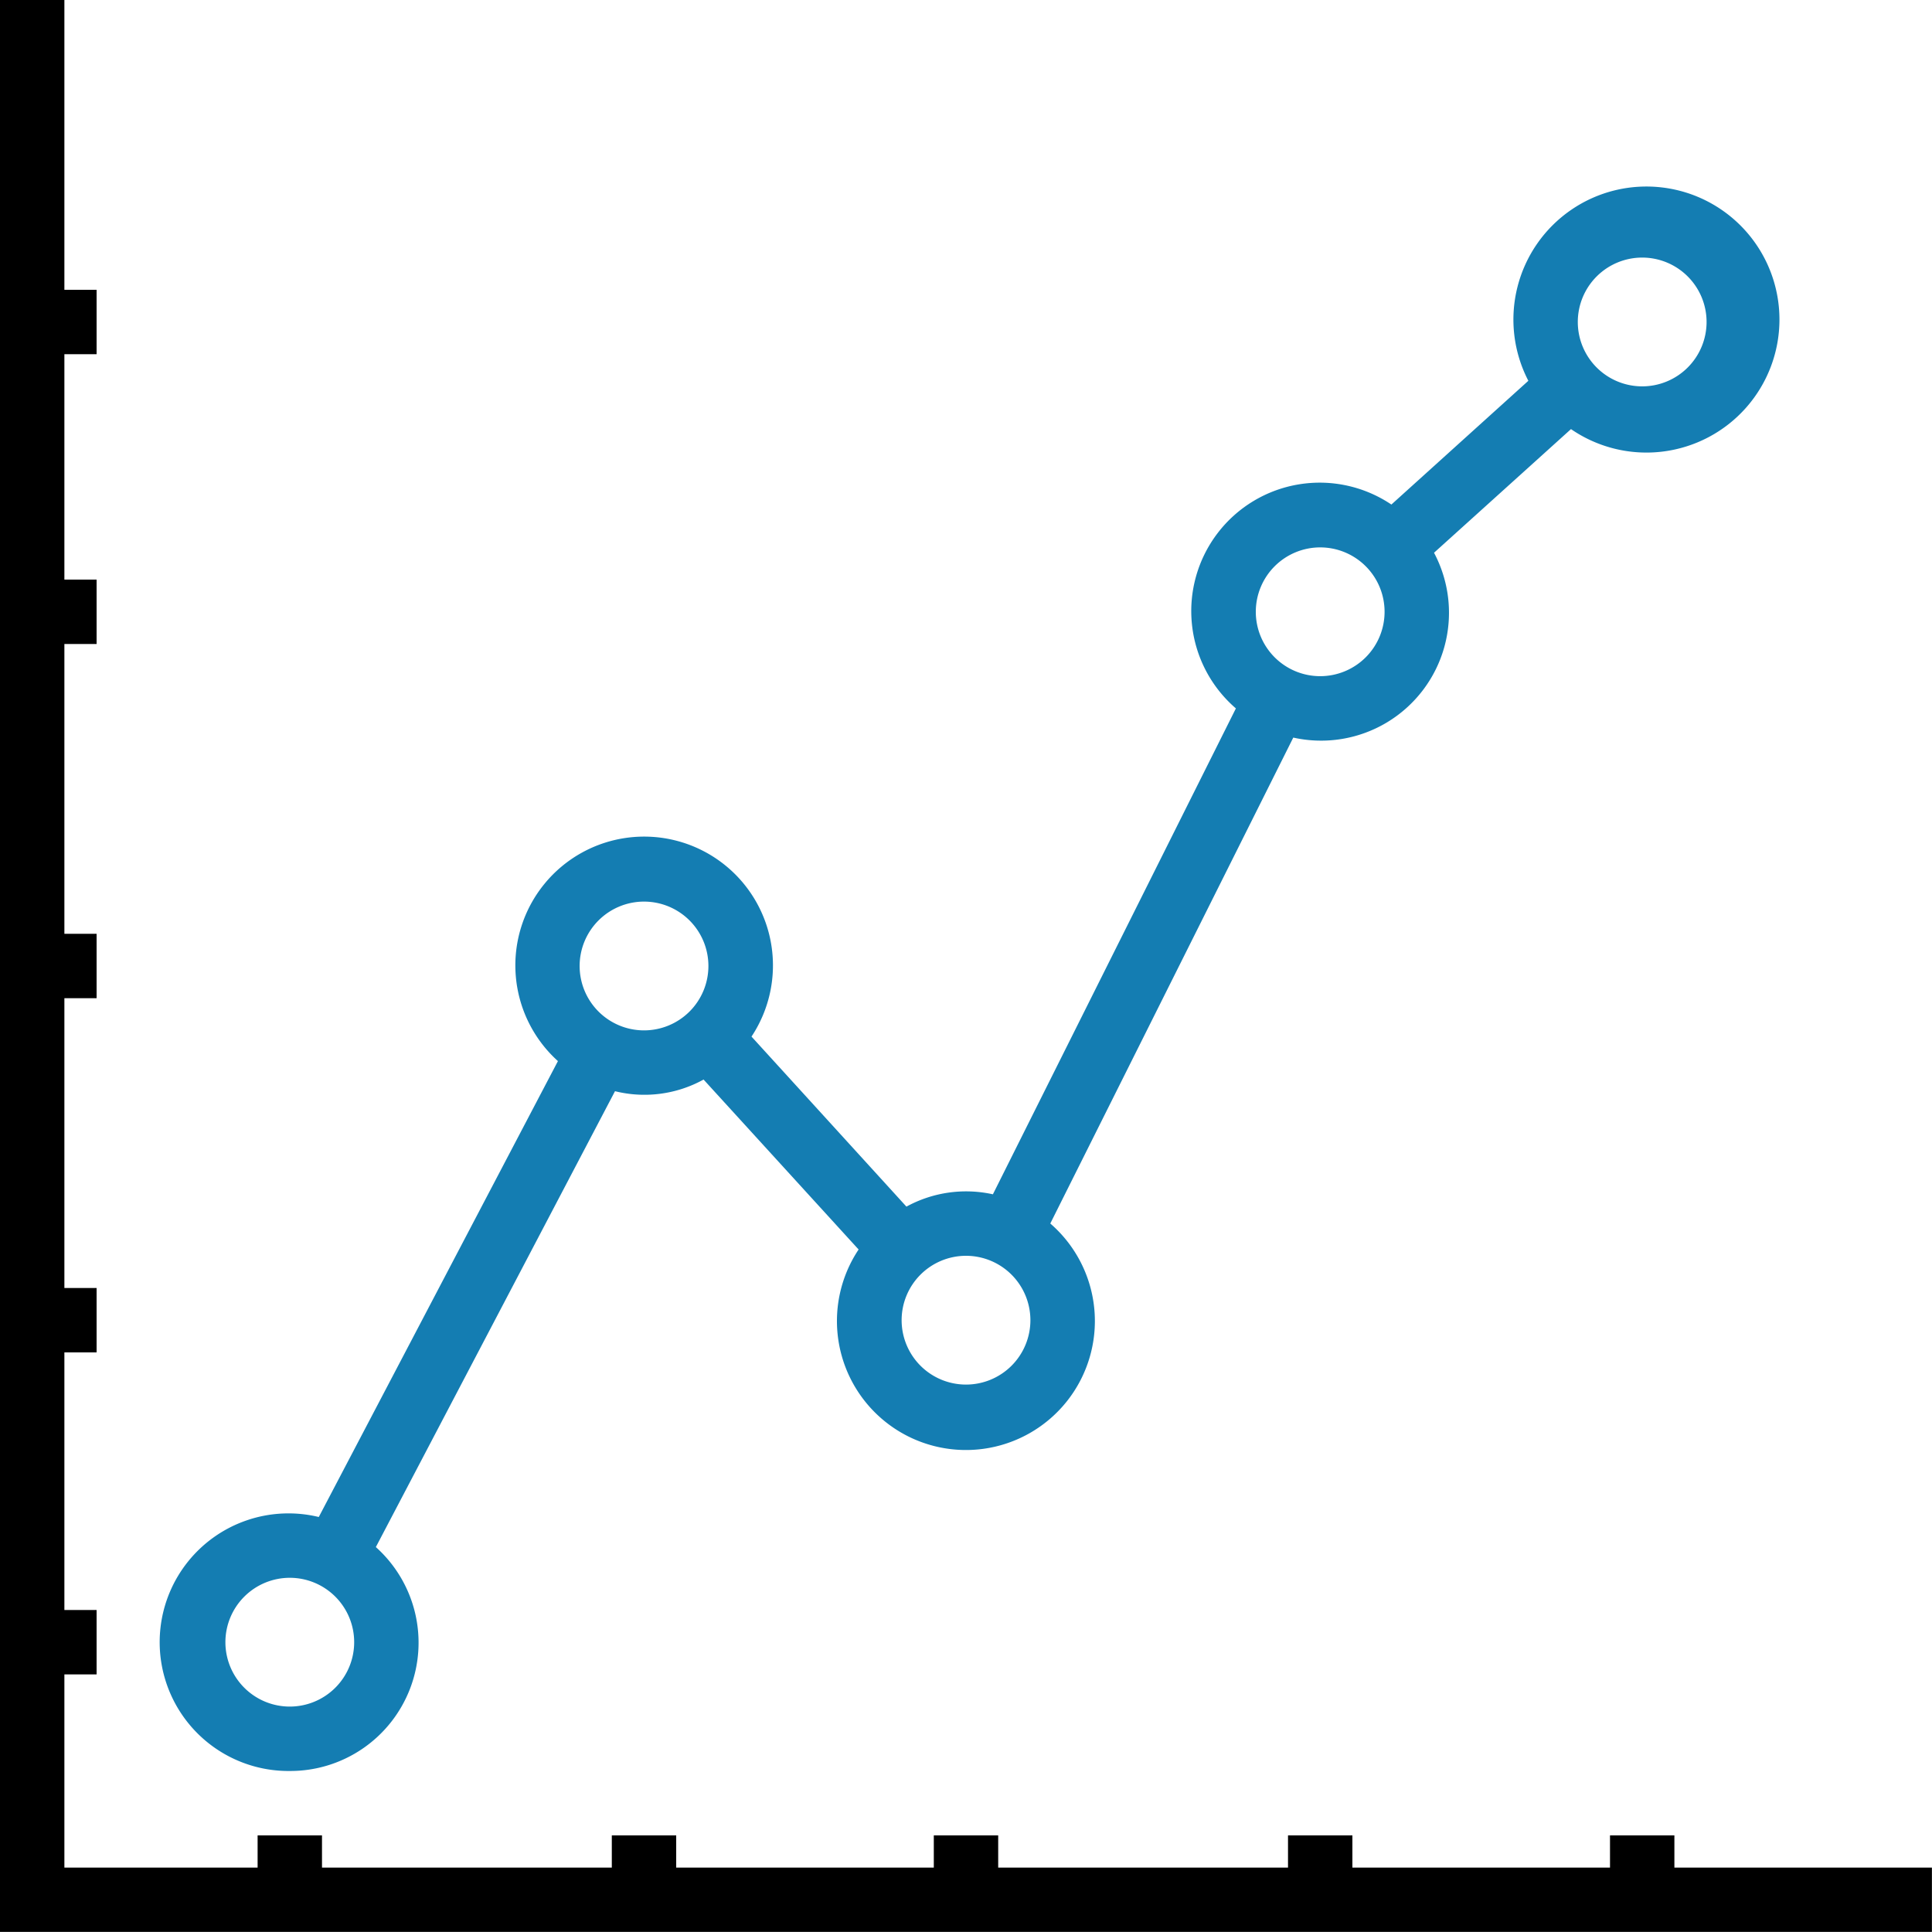 <svg id="graphic" xmlns="http://www.w3.org/2000/svg" width="71.503" height="71.503" viewBox="0 0 71.503 71.503">
  <path id="Path_16911" data-name="Path 16911" d="M61.969,69.119V67.928H59.586v1.192H50.052V67.928H47.669v1.192H36.943V67.928H34.56v1.192H25.026V67.928H22.643v1.192H11.917V67.928H9.534v1.192H2.383v-7.15H3.575V59.586H2.383V50.052H3.575V47.669H2.383V36.943H3.575V34.56H2.383V23.834H3.575V21.451H2.383V13.109H3.575V10.725H2.383V0H0V71.5H71.5V69.119Zm0,0"/>
  <path id="Path_16912" data-name="Path 16912" d="M44.5,105a4.749,4.749,0,0,0,3.185-8.287l8.851-16.872a4.53,4.53,0,0,0,3.278-.431L65.552,85.7a4.773,4.773,0,1,0,7.094-.962l8.993-17.984a4.733,4.733,0,0,0,5.209-6.841l5.069-4.576a4.923,4.923,0,1,0-1.578-1.788L85.27,58.129a4.753,4.753,0,0,0-5.755,7.545L70.522,83.657a4.6,4.6,0,0,0-3.2.456L61.588,77.82a4.767,4.767,0,1,0-7.164.907L45.573,95.6A4.767,4.767,0,1,0,44.5,105ZM94.552,48.989a2.383,2.383,0,1,1-2.383,2.383A2.384,2.384,0,0,1,94.552,48.989ZM82.635,59.715A2.383,2.383,0,1,1,80.252,62.1,2.384,2.384,0,0,1,82.635,59.715ZM71.91,88.316a2.383,2.383,0,1,1-2.383-2.383A2.384,2.384,0,0,1,71.91,88.316Zm-14.3-15.492a2.383,2.383,0,1,1-2.383,2.383A2.384,2.384,0,0,1,57.609,72.824ZM44.5,97.85a2.383,2.383,0,1,1-2.383,2.383A2.384,2.384,0,0,1,44.5,97.85Zm0,0" transform="translate(-33.775 -39.456)" fill="#147db2"/>
</svg>
